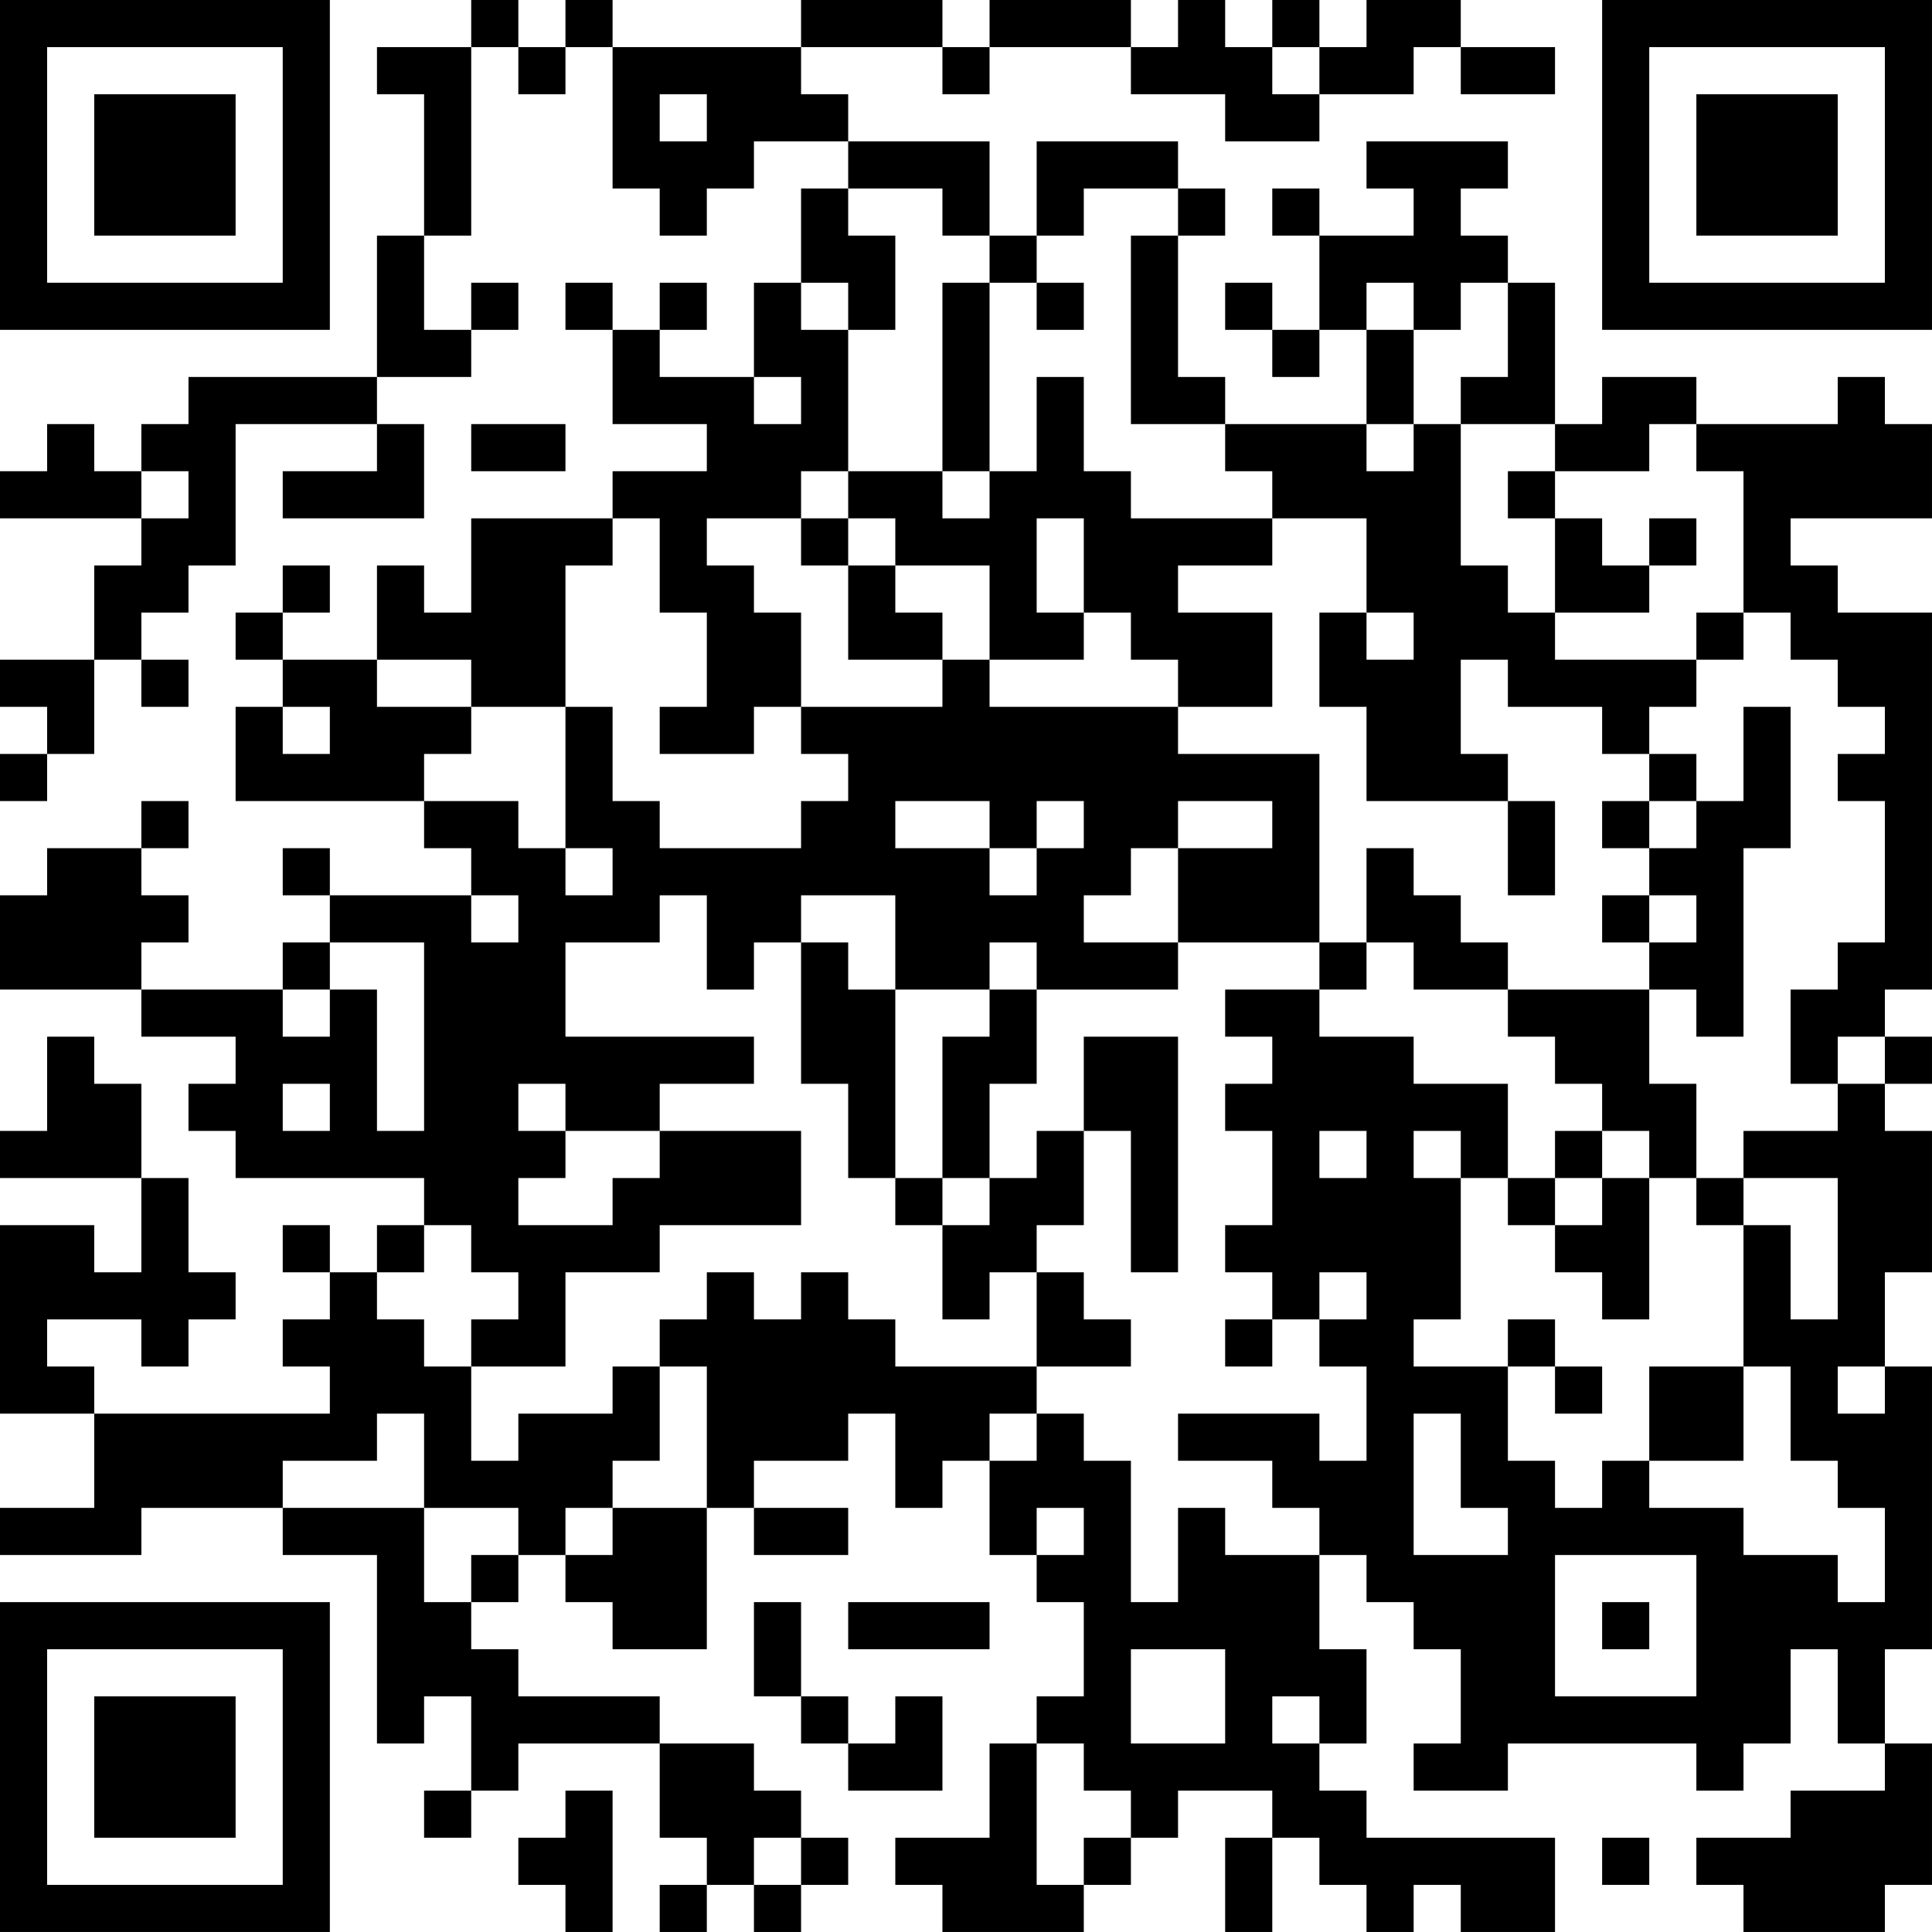 <?xml version="1.0" encoding="UTF-8"?>
<svg xmlns="http://www.w3.org/2000/svg" version="1.1" width="200" height="200" viewBox="0 0 200 200"><rect x="0" y="0" width="200" height="200" fill="#ffffff"/><g transform="scale(4.878)"><g transform="translate(0,0)"><path fill-rule="evenodd" d="M10 0L10 1L8 1L8 2L9 2L9 5L8 5L8 8L4 8L4 9L3 9L3 10L2 10L2 9L1 9L1 10L0 10L0 11L3 11L3 12L2 12L2 14L0 14L0 15L1 15L1 16L0 16L0 17L1 17L1 16L2 16L2 14L3 14L3 15L4 15L4 14L3 14L3 13L4 13L4 12L5 12L5 9L8 9L8 10L6 10L6 11L9 11L9 9L8 9L8 8L10 8L10 7L11 7L11 6L10 6L10 7L9 7L9 5L10 5L10 1L11 1L11 2L12 2L12 1L13 1L13 4L14 4L14 5L15 5L15 4L16 4L16 3L18 3L18 4L17 4L17 6L16 6L16 8L14 8L14 7L15 7L15 6L14 6L14 7L13 7L13 6L12 6L12 7L13 7L13 9L15 9L15 10L13 10L13 11L10 11L10 13L9 13L9 12L8 12L8 14L6 14L6 13L7 13L7 12L6 12L6 13L5 13L5 14L6 14L6 15L5 15L5 17L9 17L9 18L10 18L10 19L7 19L7 18L6 18L6 19L7 19L7 20L6 20L6 21L3 21L3 20L4 20L4 19L3 19L3 18L4 18L4 17L3 17L3 18L1 18L1 19L0 19L0 21L3 21L3 22L5 22L5 23L4 23L4 24L5 24L5 25L9 25L9 26L8 26L8 27L7 27L7 26L6 26L6 27L7 27L7 28L6 28L6 29L7 29L7 30L2 30L2 29L1 29L1 28L3 28L3 29L4 29L4 28L5 28L5 27L4 27L4 25L3 25L3 23L2 23L2 22L1 22L1 24L0 24L0 25L3 25L3 27L2 27L2 26L0 26L0 30L2 30L2 32L0 32L0 33L3 33L3 32L6 32L6 33L8 33L8 37L9 37L9 36L10 36L10 38L9 38L9 39L10 39L10 38L11 38L11 37L14 37L14 39L15 39L15 40L14 40L14 41L15 41L15 40L16 40L16 41L17 41L17 40L18 40L18 39L17 39L17 38L16 38L16 37L14 37L14 36L11 36L11 35L10 35L10 34L11 34L11 33L12 33L12 34L13 34L13 35L15 35L15 32L16 32L16 33L18 33L18 32L16 32L16 31L18 31L18 30L19 30L19 32L20 32L20 31L21 31L21 33L22 33L22 34L23 34L23 36L22 36L22 37L21 37L21 39L19 39L19 40L20 40L20 41L23 41L23 40L24 40L24 39L25 39L25 38L27 38L27 39L26 39L26 41L27 41L27 39L28 39L28 40L29 40L29 41L30 41L30 40L31 40L31 41L33 41L33 39L29 39L29 38L28 38L28 37L29 37L29 35L28 35L28 33L29 33L29 34L30 34L30 35L31 35L31 37L30 37L30 38L32 38L32 37L36 37L36 38L37 38L37 37L38 37L38 35L39 35L39 37L40 37L40 38L38 38L38 39L36 39L36 40L37 40L37 41L40 41L40 40L41 40L41 37L40 37L40 35L41 35L41 29L40 29L40 27L41 27L41 24L40 24L40 23L41 23L41 22L40 22L40 21L41 21L41 13L39 13L39 12L38 12L38 11L41 11L41 9L40 9L40 8L39 8L39 9L36 9L36 8L34 8L34 9L33 9L33 6L32 6L32 5L31 5L31 4L32 4L32 3L29 3L29 4L30 4L30 5L28 5L28 4L27 4L27 5L28 5L28 7L27 7L27 6L26 6L26 7L27 7L27 8L28 8L28 7L29 7L29 9L26 9L26 8L25 8L25 5L26 5L26 4L25 4L25 3L22 3L22 5L21 5L21 3L18 3L18 2L17 2L17 1L20 1L20 2L21 2L21 1L24 1L24 2L26 2L26 3L28 3L28 2L30 2L30 1L31 1L31 2L33 2L33 1L31 1L31 0L29 0L29 1L28 1L28 0L27 0L27 1L26 1L26 0L25 0L25 1L24 1L24 0L21 0L21 1L20 1L20 0L17 0L17 1L13 1L13 0L12 0L12 1L11 1L11 0ZM27 1L27 2L28 2L28 1ZM14 2L14 3L15 3L15 2ZM18 4L18 5L19 5L19 7L18 7L18 6L17 6L17 7L18 7L18 10L17 10L17 11L15 11L15 12L16 12L16 13L17 13L17 15L16 15L16 16L14 16L14 15L15 15L15 13L14 13L14 11L13 11L13 12L12 12L12 15L10 15L10 14L8 14L8 15L10 15L10 16L9 16L9 17L11 17L11 18L12 18L12 19L13 19L13 18L12 18L12 15L13 15L13 17L14 17L14 18L17 18L17 17L18 17L18 16L17 16L17 15L20 15L20 14L21 14L21 15L25 15L25 16L28 16L28 20L25 20L25 18L27 18L27 17L25 17L25 18L24 18L24 19L23 19L23 20L25 20L25 21L22 21L22 20L21 20L21 21L19 21L19 19L17 19L17 20L16 20L16 21L15 21L15 19L14 19L14 20L12 20L12 22L16 22L16 23L14 23L14 24L12 24L12 23L11 23L11 24L12 24L12 25L11 25L11 26L13 26L13 25L14 25L14 24L17 24L17 26L14 26L14 27L12 27L12 29L10 29L10 28L11 28L11 27L10 27L10 26L9 26L9 27L8 27L8 28L9 28L9 29L10 29L10 31L11 31L11 30L13 30L13 29L14 29L14 31L13 31L13 32L12 32L12 33L13 33L13 32L15 32L15 29L14 29L14 28L15 28L15 27L16 27L16 28L17 28L17 27L18 27L18 28L19 28L19 29L22 29L22 30L21 30L21 31L22 31L22 30L23 30L23 31L24 31L24 34L25 34L25 32L26 32L26 33L28 33L28 32L27 32L27 31L25 31L25 30L28 30L28 31L29 31L29 29L28 29L28 28L29 28L29 27L28 27L28 28L27 28L27 27L26 27L26 26L27 26L27 24L26 24L26 23L27 23L27 22L26 22L26 21L28 21L28 22L30 22L30 23L32 23L32 25L31 25L31 24L30 24L30 25L31 25L31 28L30 28L30 29L32 29L32 31L33 31L33 32L34 32L34 31L35 31L35 32L37 32L37 33L39 33L39 34L40 34L40 32L39 32L39 31L38 31L38 29L37 29L37 26L38 26L38 28L39 28L39 25L37 25L37 24L39 24L39 23L40 23L40 22L39 22L39 23L38 23L38 21L39 21L39 20L40 20L40 17L39 17L39 16L40 16L40 15L39 15L39 14L38 14L38 13L37 13L37 10L36 10L36 9L35 9L35 10L33 10L33 9L31 9L31 8L32 8L32 6L31 6L31 7L30 7L30 6L29 6L29 7L30 7L30 9L29 9L29 10L30 10L30 9L31 9L31 12L32 12L32 13L33 13L33 14L36 14L36 15L35 15L35 16L34 16L34 15L32 15L32 14L31 14L31 16L32 16L32 17L29 17L29 15L28 15L28 13L29 13L29 14L30 14L30 13L29 13L29 11L27 11L27 10L26 10L26 9L24 9L24 5L25 5L25 4L23 4L23 5L22 5L22 6L21 6L21 5L20 5L20 4ZM20 6L20 10L18 10L18 11L17 11L17 12L18 12L18 14L20 14L20 13L19 13L19 12L21 12L21 14L23 14L23 13L24 13L24 14L25 14L25 15L27 15L27 13L25 13L25 12L27 12L27 11L24 11L24 10L23 10L23 8L22 8L22 10L21 10L21 6ZM22 6L22 7L23 7L23 6ZM16 8L16 9L17 9L17 8ZM10 9L10 10L12 10L12 9ZM3 10L3 11L4 11L4 10ZM20 10L20 11L21 11L21 10ZM32 10L32 11L33 11L33 13L35 13L35 12L36 12L36 11L35 11L35 12L34 12L34 11L33 11L33 10ZM18 11L18 12L19 12L19 11ZM22 11L22 13L23 13L23 11ZM36 13L36 14L37 14L37 13ZM6 15L6 16L7 16L7 15ZM37 15L37 17L36 17L36 16L35 16L35 17L34 17L34 18L35 18L35 19L34 19L34 20L35 20L35 21L32 21L32 20L31 20L31 19L30 19L30 18L29 18L29 20L28 20L28 21L29 21L29 20L30 20L30 21L32 21L32 22L33 22L33 23L34 23L34 24L33 24L33 25L32 25L32 26L33 26L33 27L34 27L34 28L35 28L35 25L36 25L36 26L37 26L37 25L36 25L36 23L35 23L35 21L36 21L36 22L37 22L37 18L38 18L38 15ZM19 17L19 18L21 18L21 19L22 19L22 18L23 18L23 17L22 17L22 18L21 18L21 17ZM32 17L32 19L33 19L33 17ZM35 17L35 18L36 18L36 17ZM10 19L10 20L11 20L11 19ZM35 19L35 20L36 20L36 19ZM7 20L7 21L6 21L6 22L7 22L7 21L8 21L8 24L9 24L9 20ZM17 20L17 23L18 23L18 25L19 25L19 26L20 26L20 28L21 28L21 27L22 27L22 29L24 29L24 28L23 28L23 27L22 27L22 26L23 26L23 24L24 24L24 27L25 27L25 22L23 22L23 24L22 24L22 25L21 25L21 23L22 23L22 21L21 21L21 22L20 22L20 25L19 25L19 21L18 21L18 20ZM6 23L6 24L7 24L7 23ZM28 24L28 25L29 25L29 24ZM34 24L34 25L33 25L33 26L34 26L34 25L35 25L35 24ZM20 25L20 26L21 26L21 25ZM26 28L26 29L27 29L27 28ZM32 28L32 29L33 29L33 30L34 30L34 29L33 29L33 28ZM35 29L35 31L37 31L37 29ZM39 29L39 30L40 30L40 29ZM8 30L8 31L6 31L6 32L9 32L9 34L10 34L10 33L11 33L11 32L9 32L9 30ZM30 30L30 33L32 33L32 32L31 32L31 30ZM22 32L22 33L23 33L23 32ZM33 33L33 36L36 36L36 33ZM16 34L16 36L17 36L17 37L18 37L18 38L20 38L20 36L19 36L19 37L18 37L18 36L17 36L17 34ZM18 34L18 35L21 35L21 34ZM34 34L34 35L35 35L35 34ZM24 35L24 37L26 37L26 35ZM27 36L27 37L28 37L28 36ZM22 37L22 40L23 40L23 39L24 39L24 38L23 38L23 37ZM12 38L12 39L11 39L11 40L12 40L12 41L13 41L13 38ZM16 39L16 40L17 40L17 39ZM34 39L34 40L35 40L35 39ZM0 0L0 7L7 7L7 0ZM1 1L1 6L6 6L6 1ZM2 2L2 5L5 5L5 2ZM34 0L34 7L41 7L41 0ZM35 1L35 6L40 6L40 1ZM36 2L36 5L39 5L39 2ZM0 34L0 41L7 41L7 34ZM1 35L1 40L6 40L6 35ZM2 36L2 39L5 39L5 36Z" fill="#000000"/></g></g></svg>
